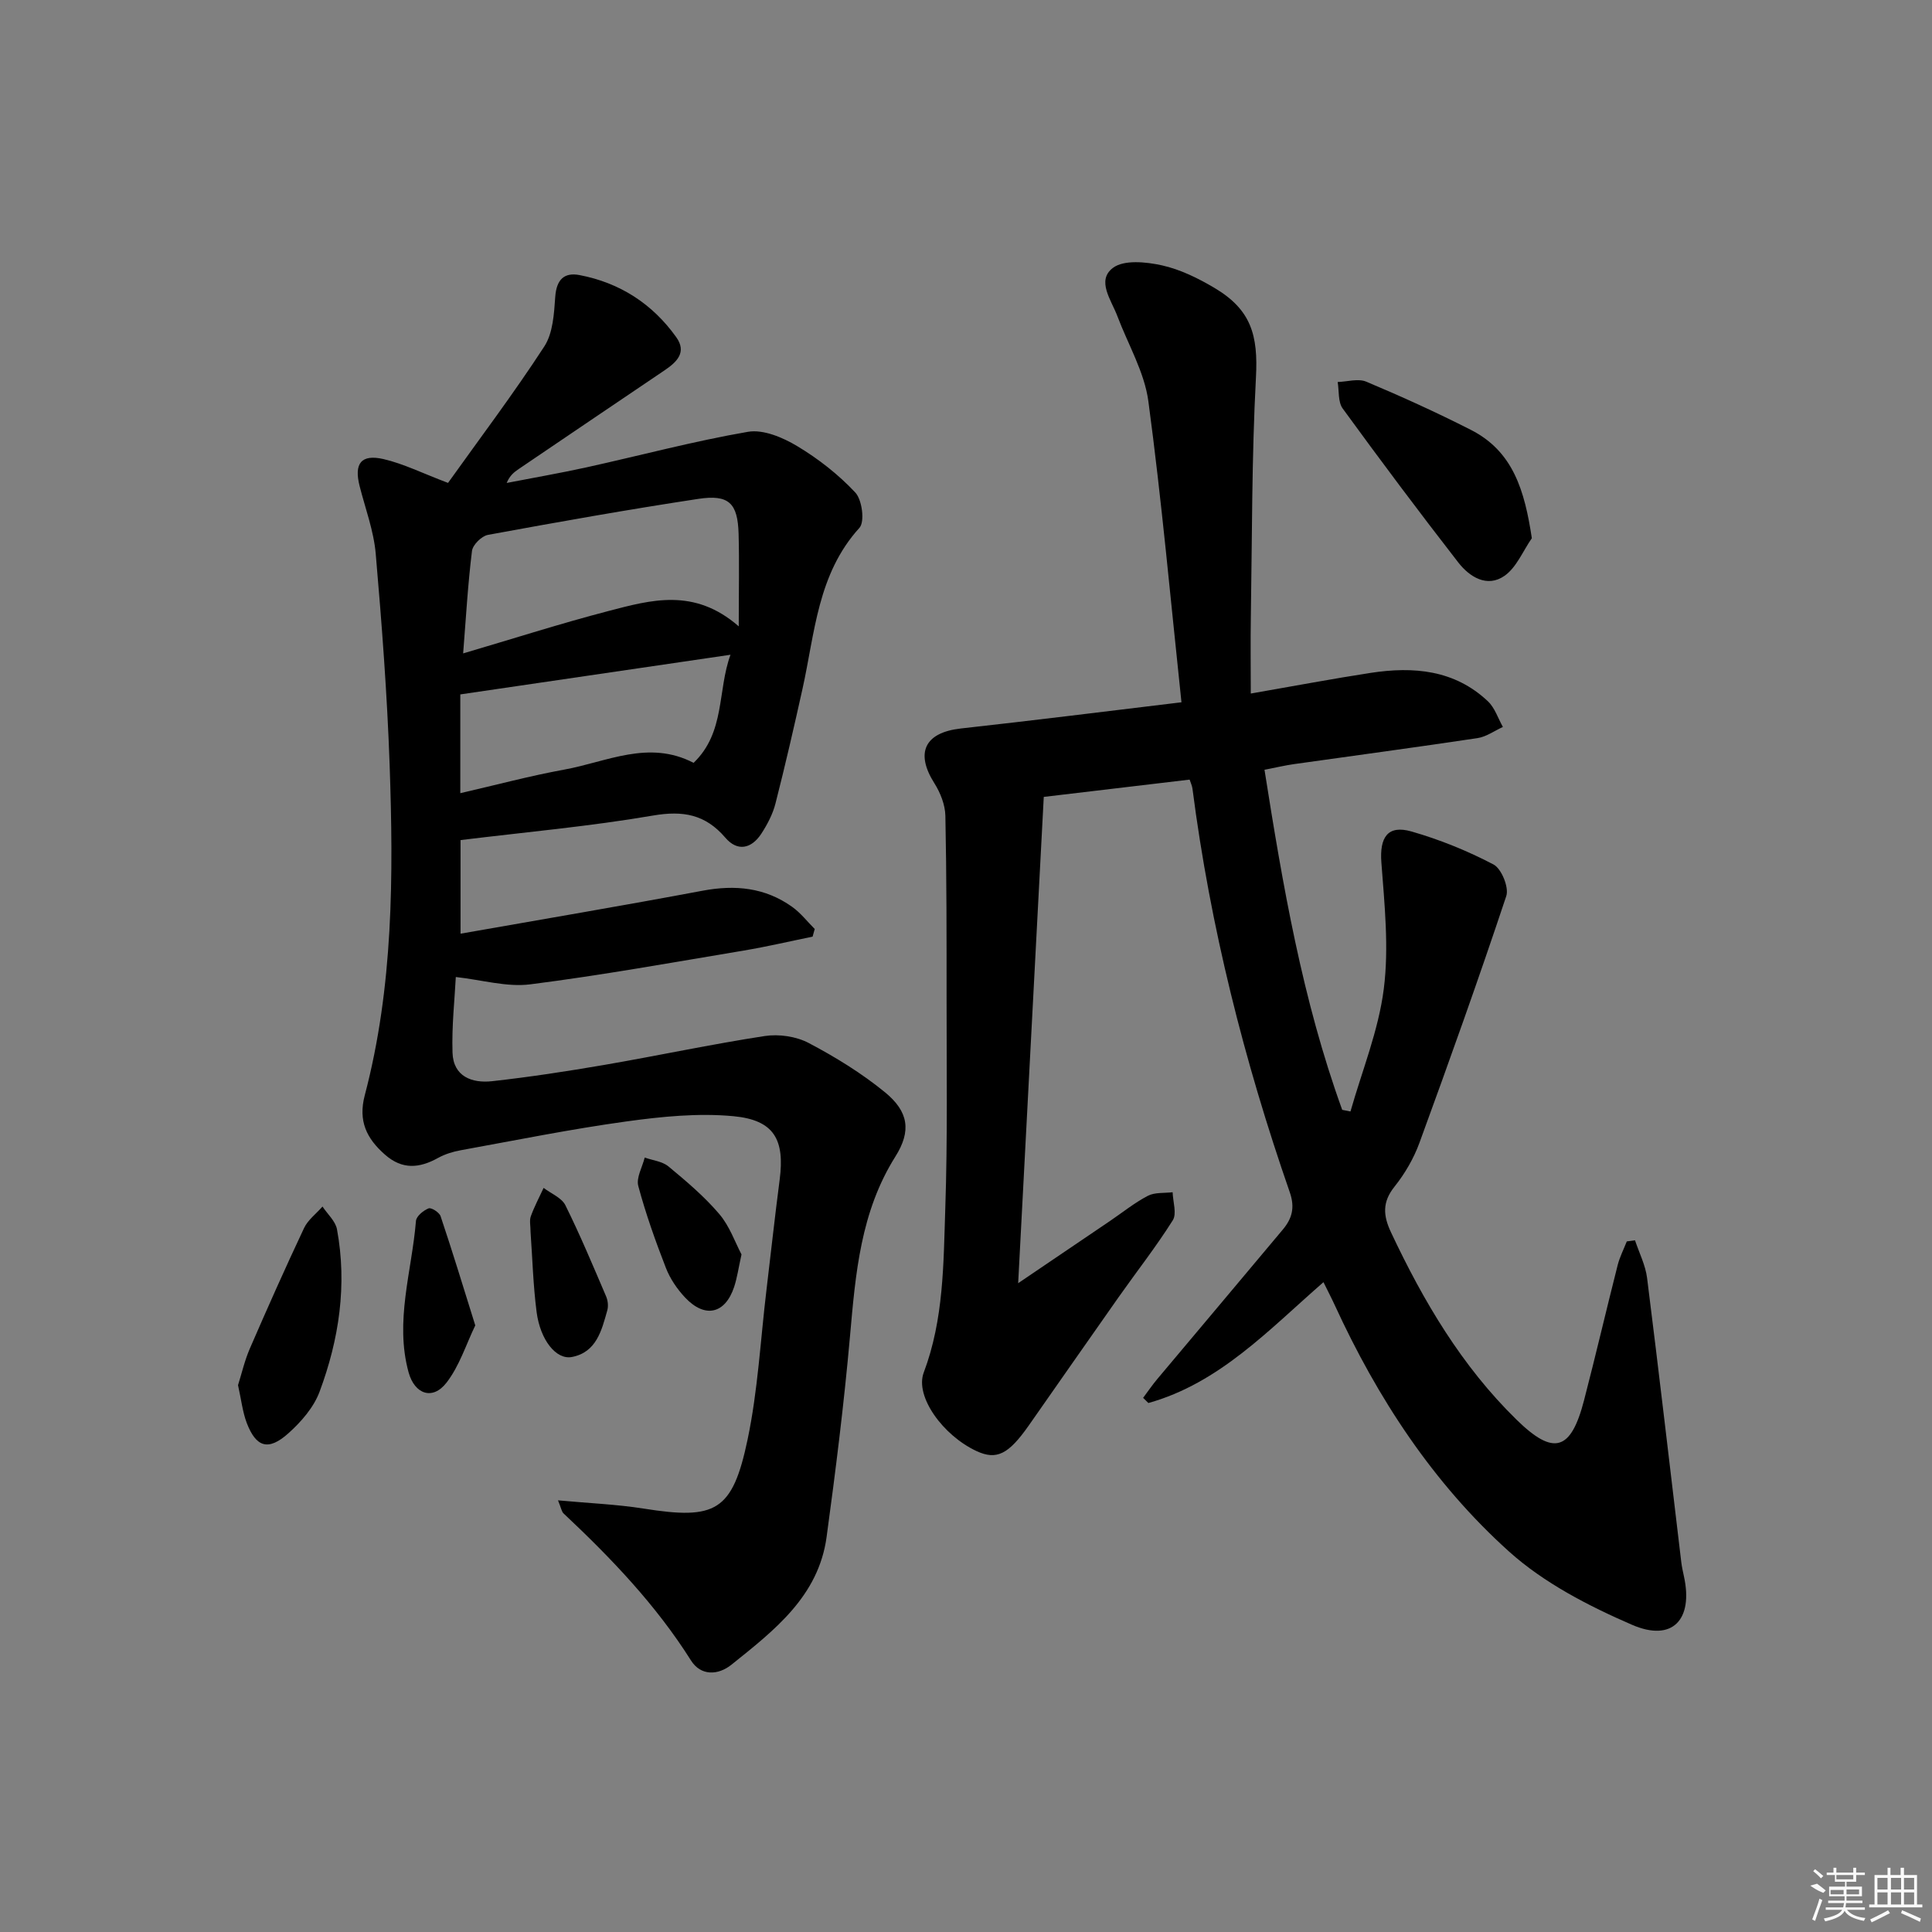 <svg enable-background="new 0 0 400 400" viewBox="0 0 400 400" xmlns="http://www.w3.org/2000/svg"><rect x="0" y="0" width="400" height="400" fill="#808080" stroke="none"/><path d="m244.61 145.4c-2.24-21.06-4.09-41.74-6.85-62.3-.81-6.06-4.21-11.78-6.42-17.65-1.25-3.33-4.38-7.36-.93-9.98 2.26-1.72 6.84-1.26 10.12-.54 3.81.84 7.53 2.67 10.93 4.69 7.59 4.51 9.04 9.8 8.57 18.52-.88 16.56-.79 33.18-1.06 49.77-.08 4.93-.01 9.85-.01 15.68 9.26-1.61 17.03-3.08 24.84-4.28 8.85-1.35 17.35-.64 24.26 5.89 1.43 1.35 2.09 3.52 3.1 5.31-1.75.79-3.44 2.04-5.27 2.31-12.64 1.9-25.31 3.59-37.97 5.38-1.8.25-3.58.68-6.12 1.17 3.77 23.88 7.83 47.61 16.09 70.41.57.11 1.14.23 1.71.34 2.4-8.45 5.81-16.77 6.9-25.39 1.09-8.57.15-17.45-.5-26.15-.39-5.2 1.28-7.85 6.24-6.43 5.85 1.68 11.6 4.01 16.99 6.84 1.64.87 3.22 4.75 2.63 6.52-5.7 17.13-11.78 34.14-17.98 51.1-1.18 3.23-3.01 6.38-5.16 9.07-2.57 3.21-2.36 6-.72 9.48 6.71 14.25 14.62 27.66 25.98 38.77 7.66 7.5 11.25 6.51 13.97-3.98 2.42-9.31 4.6-18.69 6.97-28.02.43-1.69 1.25-3.28 1.89-4.91.57-.08 1.13-.15 1.7-.23.86 2.59 2.16 5.13 2.5 7.79 2.47 19.6 4.73 39.22 7.08 58.84.12.99.34 1.96.55 2.94 1.97 8.98-2.38 13.66-10.74 10.04-9.02-3.91-18.23-8.66-25.46-15.16-15.73-14.15-27.24-31.75-36.09-51.02-.68-1.48-1.44-2.93-2.34-4.76-11.32 9.86-21.52 20.9-36.25 25.02-.36-.36-.73-.71-1.09-1.07.97-1.3 1.89-2.65 2.93-3.89 8.66-10.33 17.36-20.62 26-30.96 1.89-2.26 2.55-4.53 1.43-7.73-9.44-27.18-16.46-54.96-20.14-83.53-.08-.62-.37-1.22-.59-1.89-10.02 1.19-19.87 2.36-30.2 3.58-1.74 33.09-3.48 66.21-5.3 100.68 7.01-4.75 12.99-8.79 18.97-12.85 2.61-1.77 5.1-3.79 7.88-5.24 1.44-.75 3.4-.53 5.13-.74.06 1.97.9 4.43.03 5.81-3.45 5.48-7.47 10.6-11.21 15.91-6.23 8.84-12.4 17.72-18.61 26.58-4.2 5.99-6.67 7.2-10.79 5.3-6.95-3.22-12.82-11.31-10.95-16.27 4.16-11.02 4.08-22.52 4.46-33.93.49-14.48.26-28.99.27-43.48 0-12.62.01-25.25-.25-37.87-.05-2.26-1.03-4.75-2.26-6.7-4.02-6.32-2.04-10.51 5.42-11.36 14.99-1.66 29.97-3.53 45.72-5.43z"/><path d="m92.76 99.98c6.61-9.26 13.61-18.53 19.93-28.25 1.81-2.78 2.02-6.81 2.27-10.31.26-3.51 1.83-5.08 5.02-4.47 8.34 1.59 15.1 5.95 20.03 12.86 2.25 3.15.09 5.17-2.46 6.89-10.06 6.78-20.11 13.6-30.15 20.4-.94.64-1.84 1.32-2.5 2.89 5.49-1.07 11.01-2.02 16.48-3.22 11.16-2.46 22.23-5.43 33.48-7.37 3.17-.54 7.2 1.17 10.17 2.95 4.39 2.63 8.56 5.89 12.05 9.62 1.41 1.5 2 6.05.86 7.31-8.7 9.57-9.22 21.79-11.8 33.38-1.76 7.93-3.58 15.84-5.59 23.71-.56 2.2-1.69 4.34-2.94 6.26-2.04 3.1-4.93 3.74-7.44.8-4.13-4.82-8.73-5.65-14.97-4.58-13.06 2.24-26.29 3.42-39.85 5.08v19.38c16.93-2.98 33.56-5.79 50.13-8.9 6.72-1.26 12.92-.66 18.52 3.34 1.76 1.25 3.13 3.04 4.68 4.59-.15.53-.29 1.05-.44 1.58-4.74.97-9.46 2.08-14.24 2.88-14.73 2.46-29.44 5.12-44.24 7-4.84.61-9.96-.92-15.39-1.52-.23 4.59-.86 10.14-.68 15.67.16 4.93 4.02 6.36 8.19 5.9 7.75-.86 15.47-2.04 23.16-3.36 11.11-1.91 22.14-4.28 33.28-5.99 2.93-.45 6.51.07 9.11 1.44 5.53 2.91 10.96 6.25 15.79 10.2 4.89 4 5.5 8.01 2.16 13.31-7.22 11.47-8.25 24.26-9.4 37.23-1.23 13.88-2.96 27.72-4.84 41.52-1.67 12.31-10.86 19.36-19.69 26.45-2.79 2.24-6.36 2.35-8.39-.87-7.26-11.51-16.54-21.2-26.38-30.44-.41-.38-.49-1.11-1.15-2.71 6.42.6 12.14.82 17.75 1.71 14.88 2.36 18.37.6 21.5-14.3 2.14-10.18 2.67-20.7 3.92-31.06.91-7.58 1.73-15.16 2.72-22.73 1.08-8.3-1.14-12.35-9.53-13.15-7.31-.69-14.87.07-22.19 1.08-11.48 1.58-22.87 3.89-34.28 5.96-1.62.29-3.28.8-4.71 1.59-3.87 2.15-7.42 2.48-11-.67-3.81-3.34-5.59-6.97-4.19-12.29 5.92-22.46 5.95-45.44 5.15-68.41-.51-14.59-1.62-29.17-2.88-43.72-.41-4.74-2.16-9.36-3.34-14.02-1.17-4.63.29-6.63 4.92-5.58 4.16.96 8.07 2.93 13.39 4.94zm3.13 35.3c10.41-3.06 20.16-6.19 30.06-8.77 8.77-2.28 17.76-4.9 27 3.17 0-7.34.13-13.25-.03-19.15-.18-6.37-2-8.2-8.36-7.24-14.56 2.21-29.06 4.79-43.54 7.45-1.31.24-3.14 2.06-3.3 3.32-.85 6.88-1.25 13.82-1.83 21.22zm55.35.28c-19.22 2.82-37.54 5.51-55.94 8.21v20.45c7.4-1.7 14.43-3.59 21.56-4.89 8.8-1.6 17.46-6.22 26.74-1.39 6.59-6.33 4.91-14.92 7.64-22.38z"/><path d="m317.15 111.43c-1.85 2.66-3.18 6.06-5.66 7.79-3.6 2.51-7.24.23-9.57-2.77-8.15-10.49-16.11-21.13-23.93-31.87-.99-1.36-.73-3.64-1.04-5.49 1.99-.06 4.25-.77 5.92-.07 7.32 3.08 14.56 6.37 21.64 9.97 8.79 4.46 11.15 12.61 12.64 22.44z"/><path d="m49.28 286.78c.74-2.32 1.35-5.04 2.44-7.56 3.63-8.37 7.34-16.71 11.23-24.96.81-1.71 2.53-2.98 3.82-4.46 1.03 1.57 2.69 3.02 3 4.72 2.13 11.53.43 22.8-3.61 33.63-1.21 3.25-3.84 6.27-6.49 8.63-4.12 3.67-6.65 2.88-8.59-2.19-.86-2.29-1.13-4.81-1.8-7.81z"/><path d="m153.52 259.72c-.64 2.9-.91 4.87-1.53 6.74-1.86 5.57-6.03 6.54-10.13 2.2-1.66-1.76-3.13-3.92-4-6.17-2.16-5.55-4.17-11.2-5.71-16.94-.46-1.72.84-3.91 1.33-5.89 1.66.59 3.64.78 4.92 1.84 3.69 3.06 7.41 6.2 10.5 9.83 2.16 2.52 3.31 5.91 4.62 8.39z"/><path d="m109.85 255.14c0-1.35-.27-2.44.05-3.32.73-2.02 1.75-3.93 2.65-5.88 1.54 1.18 3.72 2.03 4.5 3.58 3.07 6.18 5.73 12.56 8.45 18.91.36.85.48 2 .23 2.88-1.17 4.16-2.25 8.66-7.32 9.64-3.24.63-6.54-3.47-7.31-9.3-.72-5.57-.87-11.23-1.25-16.51z"/><path d="m98.4 274.41c-1.91 3.95-3.28 8.41-5.96 11.86-2.87 3.71-6.59 2.39-7.84-2.12-2.92-10.61.67-20.94 1.52-31.37.08-.98 1.54-2.17 2.62-2.6.56-.22 2.22.84 2.48 1.62 2.41 7.17 4.62 14.41 7.18 22.61z"/><g fill="#fafafa"><path d="m374.8 390.4 1.4-.4c.7.5 1.3 1 1.8 1.4l-.5.5c-1.5-.6-2.1-1.1-2.7-1.5zm1 7.3-.6-.3c.5-1.4 1.1-2.8 1.5-4.3.2.1.4.2.6.3-.5 1.3-1 2.8-1.5 4.3zm-.4-10.3.4-.4c.4.3 1 .8 1.7 1.4l-.5.5c-.4-.5-1-1-1.6-1.5zm2.5.3h1.7v-1h.6v1h3.5v-1h.6v1h1.8v.5h-1.8v1.4h-2v1h3.2v2h-3.2v.9h3.3v.5h-3.4c0 .3-.1.6-.1.9h4v.5h-3.7c.7.9 1.9 1.5 3.8 1.7-.1.2-.2.4-.3.6-2.1-.4-3.5-1.1-4-2.1-.4 1-1.8 1.7-4 2.2-.1-.2-.2-.4-.3-.6 2.1-.4 3.4-1 3.8-1.8h-3.4v-.5h3.6c.1-.3.1-.6.2-.9h-3.3v-.5h3.4c0-.3 0-.6 0-.9h-3.2v-2h3.3v-1h-2.1v-1.4h-1.7v-.5zm1.1 3.5v1h2.7c0-.3 0-.4 0-.4 0-.1 0-.2 0-.2 0-.1 0-.2 0-.3h-2.7zm1.2-3v.9h3.5v-.9zm4.7 3h-2.6v.6.4h2.6z"/><path d="m393.6 386.7h.6v1.5h2.7v6.1h1.1v.6h-11v-.6h1.1v-6.1h2.7v-1.5h.6v1.5h2.1v-1.5zm-2.7 8.8.4.6c-1.2.6-2.5 1.3-3.8 1.9-.1-.2-.2-.4-.3-.6 1.2-.6 2.5-1.2 3.7-1.9zm-2.2-6.7v2.4h2.1v-2.4zm0 3v2.5h2.1v-2.5zm2.8-3v2.4h2.1v-2.4zm0 3v2.5h2.1v-2.5zm6 6.1c-1.4-.7-2.7-1.3-3.9-1.8l.2-.6c1.5.6 2.7 1.2 3.9 1.7zm-1.2-9.1h-2.1v2.4h2.1zm-2.1 3v2.5h2.1v-2.5z"/></g></svg>